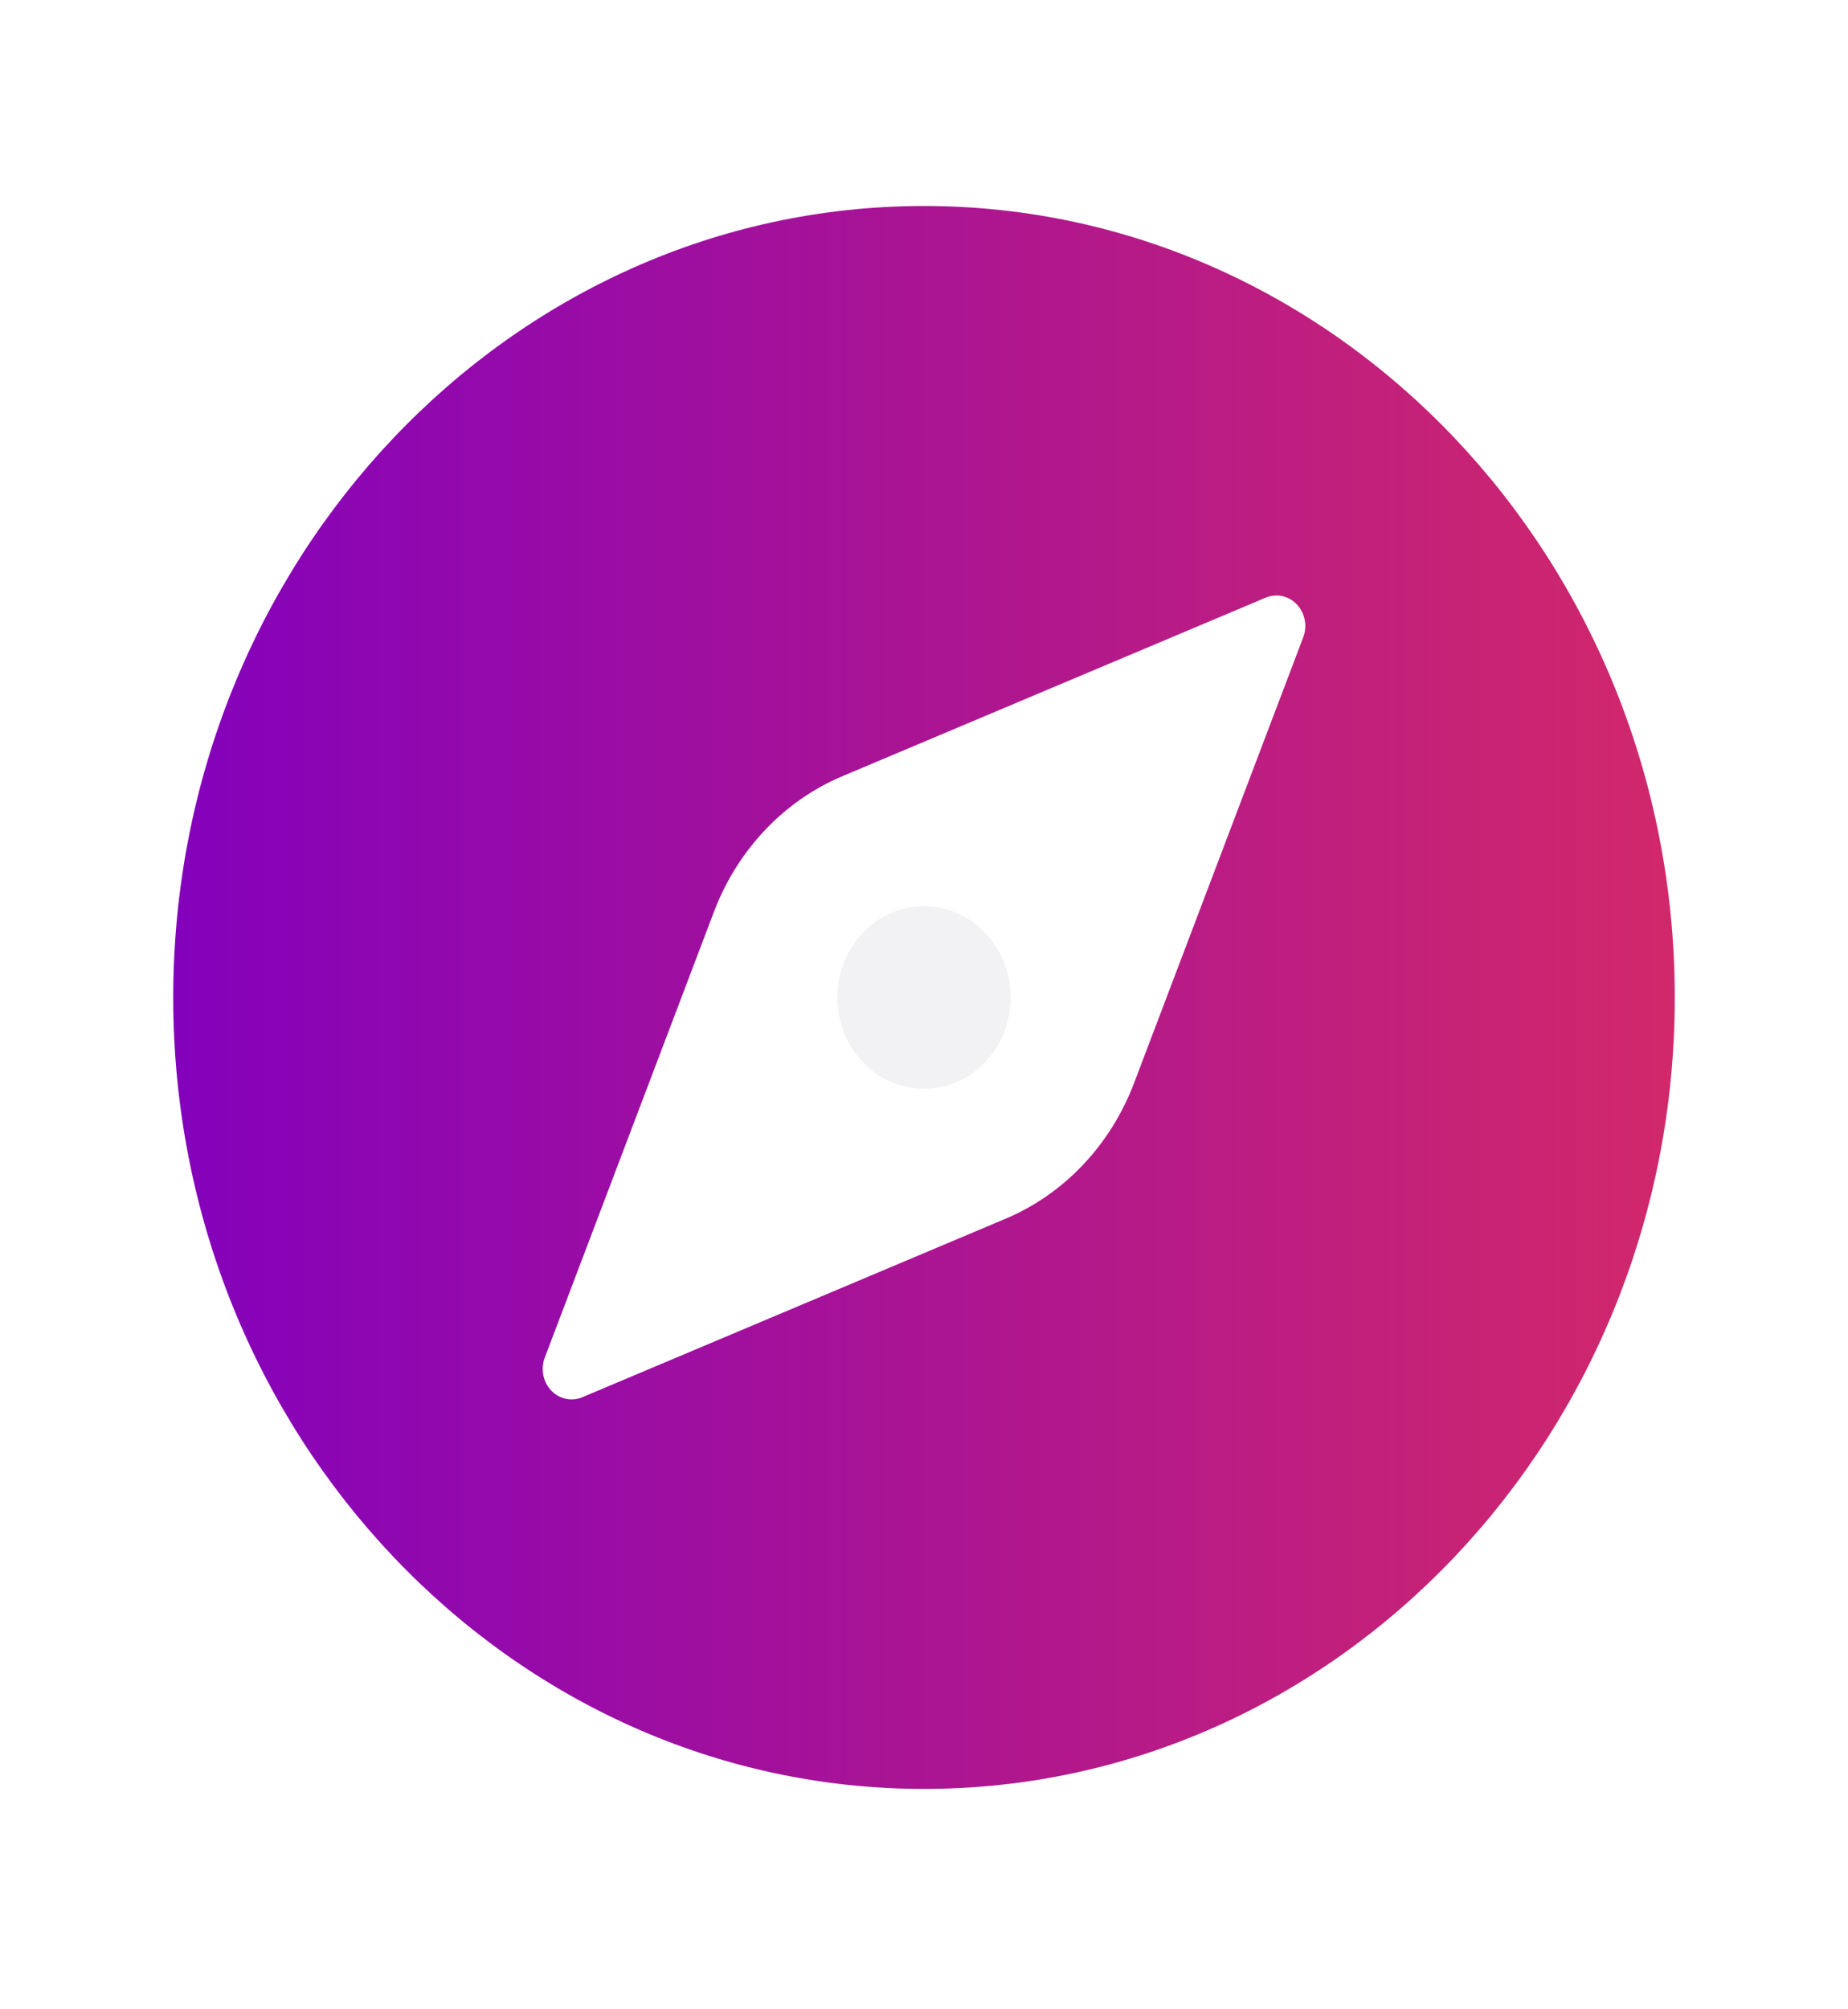 <svg width="23" height="25" viewBox="0 0 23 25" fill="none" xmlns="http://www.w3.org/2000/svg">
<defs>
    <linearGradient id="grad1" x1="0%" y1="0%" x2="100%" y2="0%">
      <stop offset="0%" style="stop-color:rgba(131, 1, 188, 1);stop-opacity:1" />
      <stop offset="100%" style="stop-color:rgba(210, 40, 106, 1);stop-opacity:1" />
    </linearGradient>
  </defs>
<path opacity="0.3" d="M11.5 13.547C12.095 13.547 12.578 13.038 12.578 12.41C12.578 11.783 12.095 11.274 11.5 11.274C10.905 11.274 10.422 11.783 10.422 12.41C10.422 13.038 10.905 13.547 11.5 13.547Z" fill="#D2CFD6"/>
<path d="M11.5 2.563C6.348 2.563 2.156 6.981 2.156 12.411C2.156 17.84 6.348 22.258 11.5 22.258C16.652 22.258 20.844 17.84 20.844 12.411C20.844 6.981 16.652 2.563 11.5 2.563ZM16.22 7.929L14.114 13.477C13.969 13.858 13.753 14.204 13.477 14.495C13.202 14.785 12.874 15.013 12.512 15.165L7.247 17.385C7.182 17.412 7.11 17.419 7.041 17.404C6.973 17.389 6.909 17.353 6.86 17.301C6.81 17.249 6.776 17.182 6.762 17.109C6.748 17.037 6.754 16.961 6.78 16.892L8.886 11.344C9.031 10.963 9.247 10.617 9.523 10.326C9.798 10.036 10.126 9.808 10.488 9.656L15.753 7.436C15.818 7.409 15.89 7.402 15.959 7.417C16.027 7.432 16.091 7.468 16.14 7.52C16.19 7.572 16.224 7.639 16.238 7.712C16.253 7.784 16.246 7.86 16.22 7.929Z" fill="url(#grad1)"/>
</svg>
